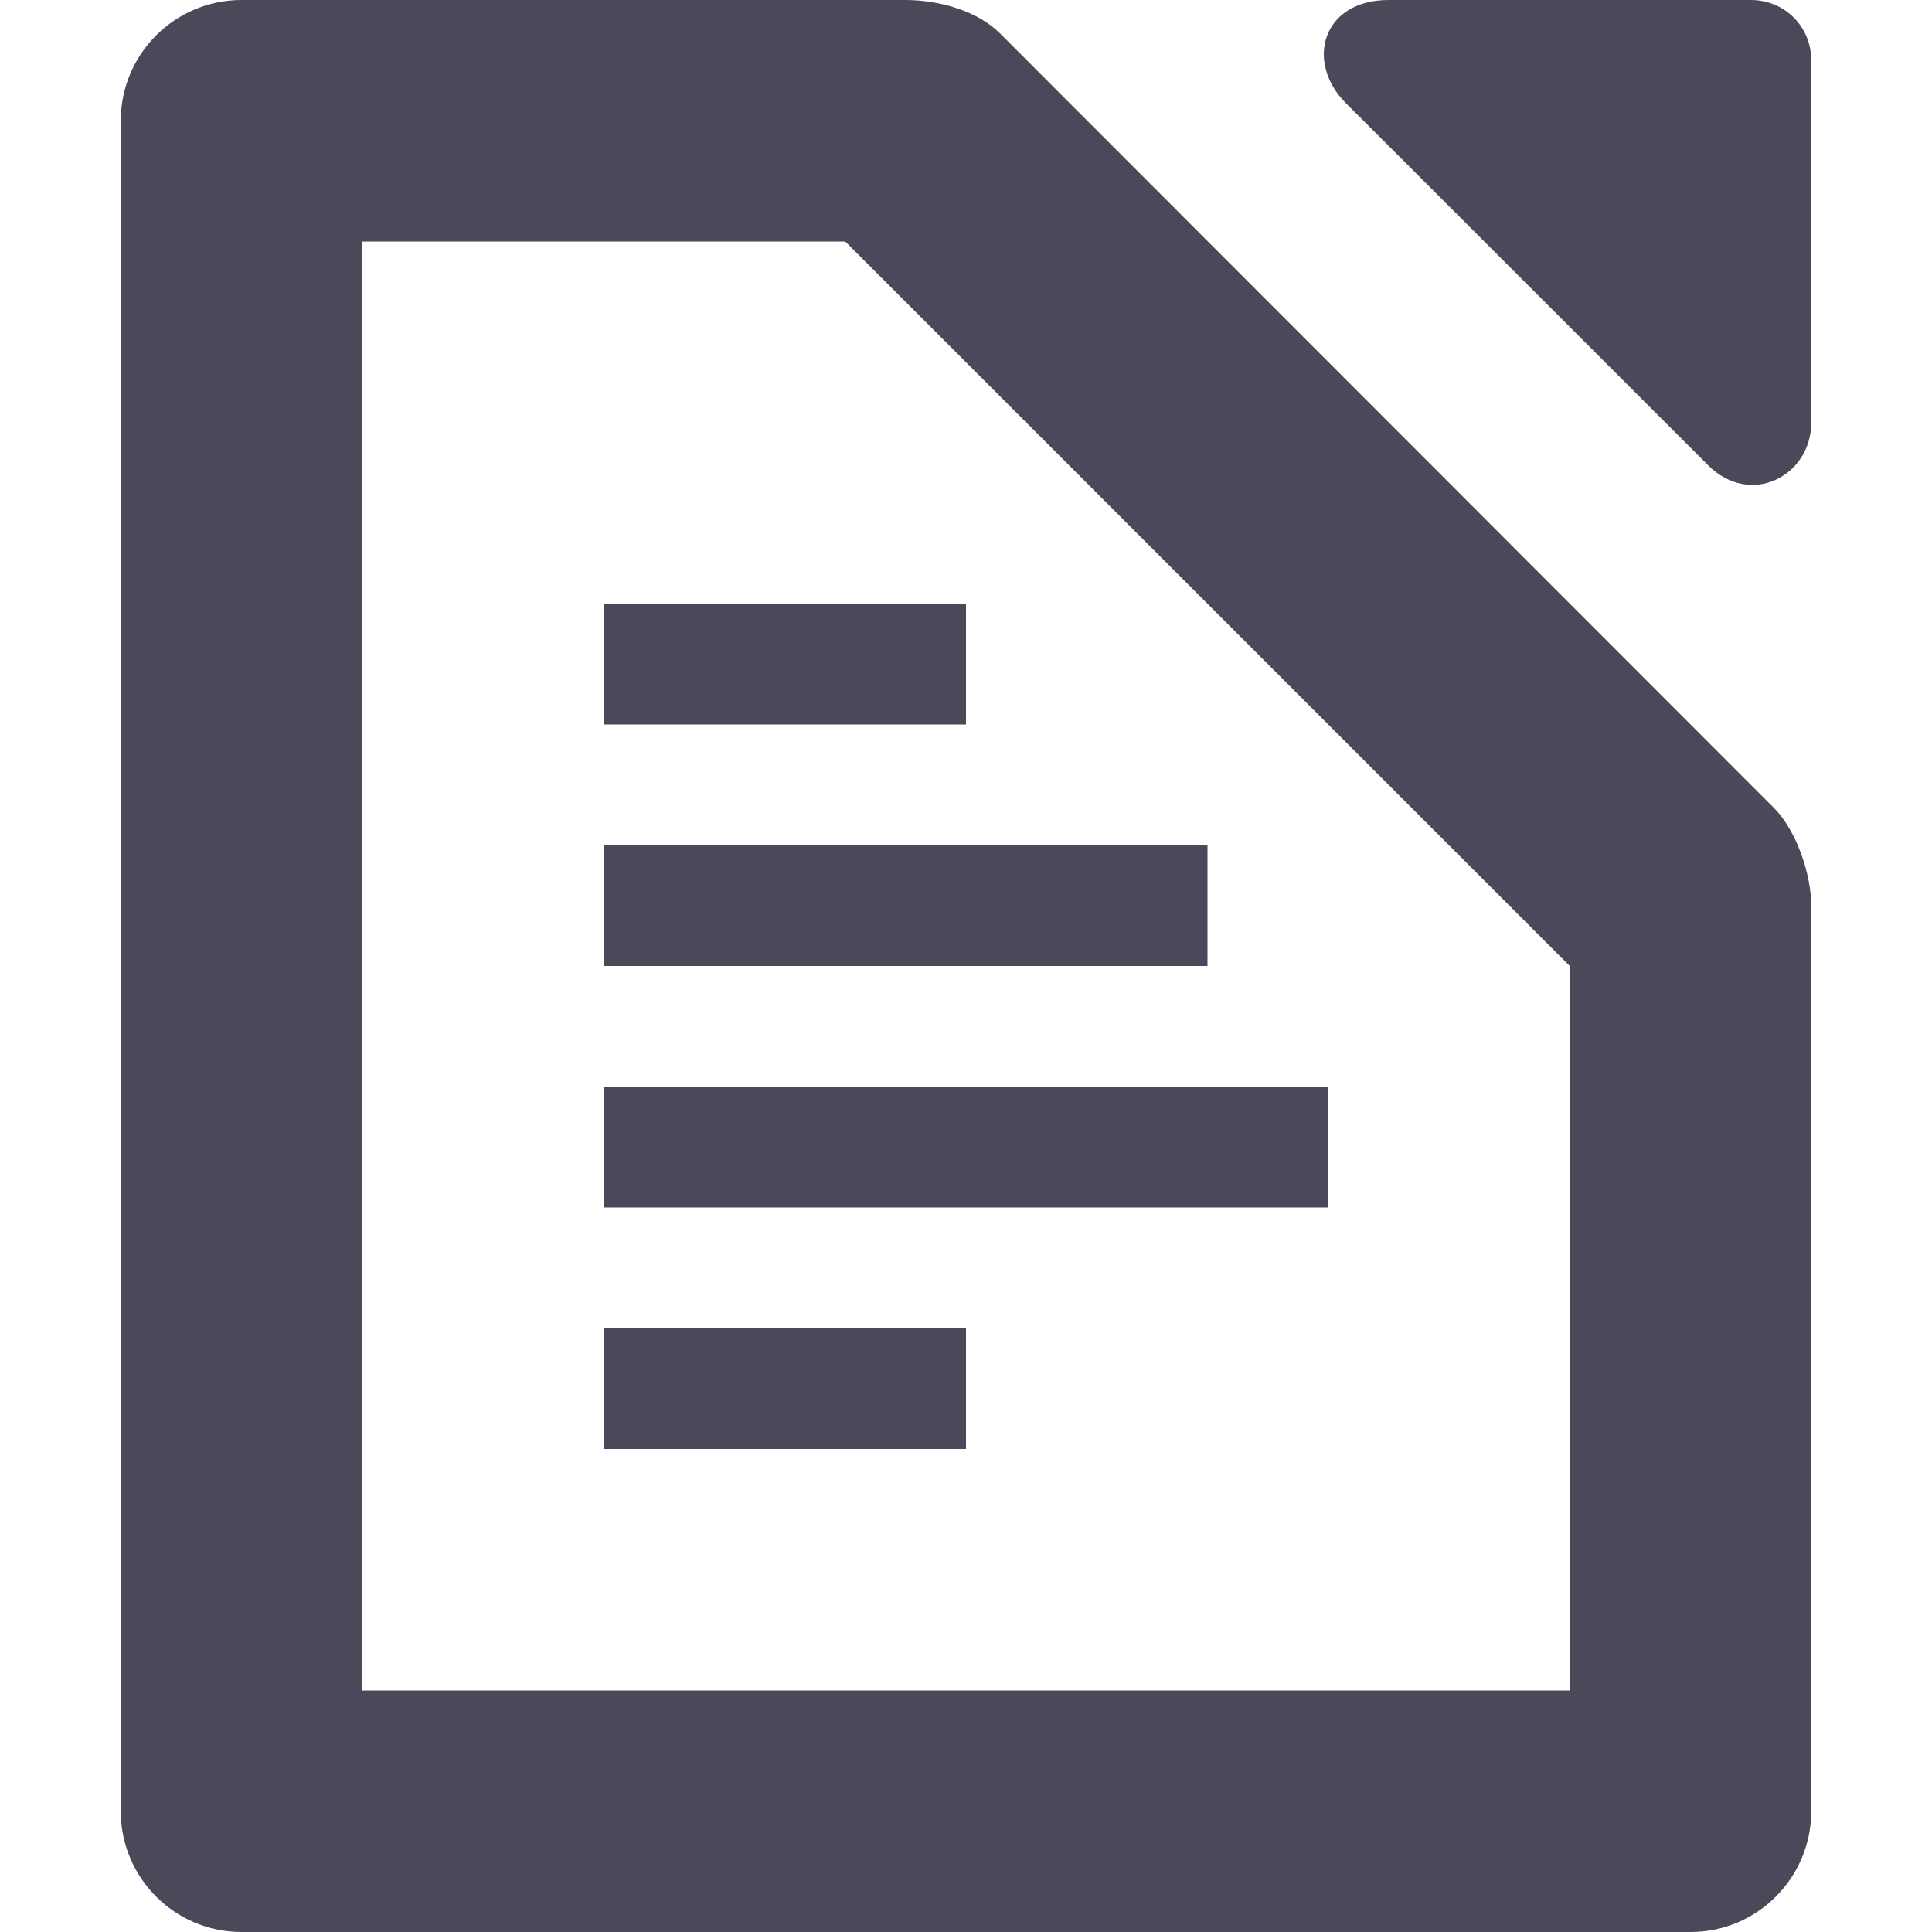 <svg xmlns="http://www.w3.org/2000/svg" width="16" height="16" version="1.1">
 <path style="fill:#49495a" d="M 5,11 H 8 V 12 H 5 Z"/>
 <path style="fill:#49495a" d="M 5,9 H 11 V 10 H 5 Z"/>
 <path style="fill:#49495a" d="M 5,7 H 10 V 8 H 5 Z"/>
 <path style="fill:#49495a" d="M 5,5 H 8 V 6 H 5 Z"/>
 <path style="fill:#49495a" d="M 2,0 C 1.448,0 1,0.448 1,1 V 15 C 1,15.552 1.448,16 2,16 H 14 C 14.556,16 15,15.548 15,15 V 7.5 C 15,7.243 14.879,6.879 14.69,6.69 L 8.28,0.275 C 8.092,0.087 7.77,0 7.5,0 Z M 3,2 H 7 L 13,8 V 14 H 3 Z"/>
 <path style="fill:#49495a" d="M 11.5,0 C 10.948,0 10.807,0.515 11.146,0.854 L 14.146,3.853 C 14.497,4.204 15,3.942 15,3.5 V 0.5 C 15,0.22 14.78,0 14.5,0 Z"/>
</svg>
